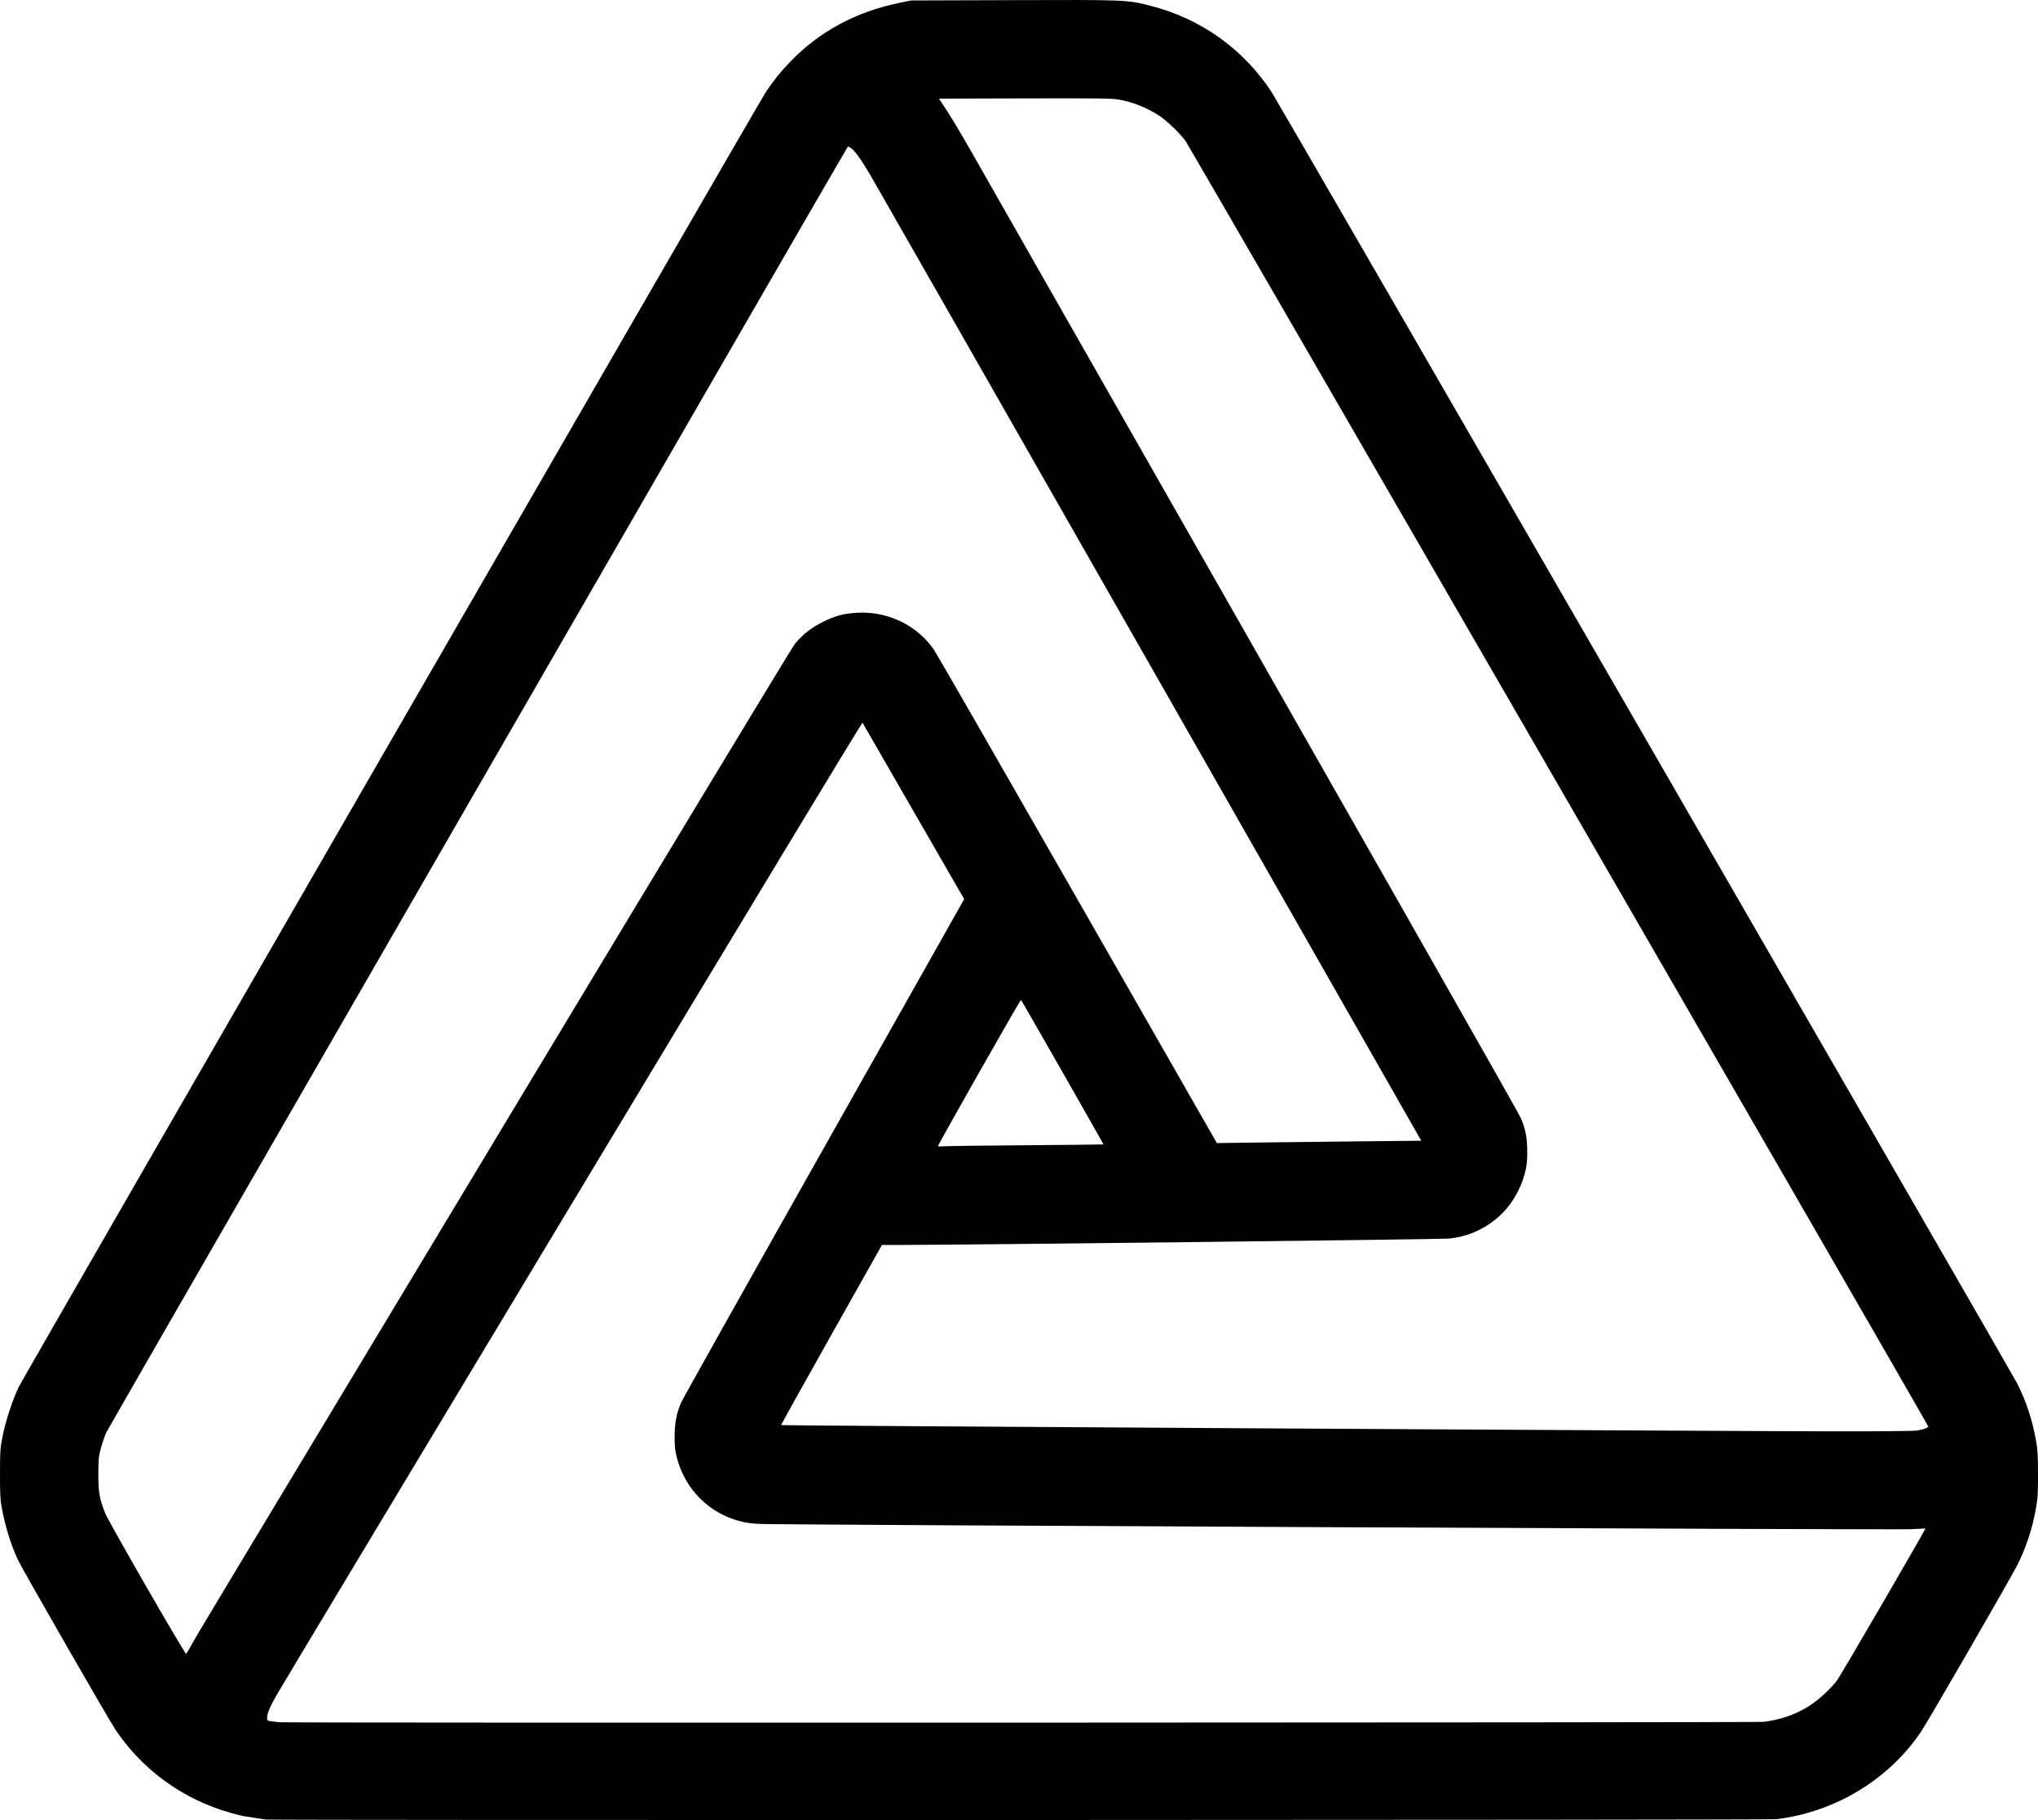 <?xml version="1.0" encoding="UTF-8" standalone="no"?>
<!-- Created with Inkscape (http://www.inkscape.org/) -->

<svg
   version="1.1"
   id="svg1"
   width="2238.845"
   height="1999.775"
   viewBox="0 0 2238.845 1999.775"
   xmlns="http://www.w3.org/2000/svg"
   xmlns:svg="http://www.w3.org/2000/svg">
  <defs
     id="defs1">
    <filter
       style="color-interpolation-filters:sRGB"
       id="filter2"
       x="0"
       y="0"
       width="1"
       height="1">
      <feColorMatrix
         type="hueRotate"
         values="180"
         result="color1"
         id="feColorMatrix1" />
      <feColorMatrix
         values="-1 0 0 0 1 0 -1 0 0 1 0 0 -1 0 1 -0.21 -0.72 -0.07 2 0 "
         result="color2"
         id="feColorMatrix2" />
    </filter>
  </defs>
  <g
     id="g1"
     transform="translate(2.954,3.402)">
    <path
       style="fill:#000000;filter:url(#filter2)"
       d="m 288.978,1995.816 c -1.65,-0.199 -7.5,-1.092 -13,-1.985 -5.5,-0.892 -10.934,-1.739 -12.076,-1.881 -1.142,-0.142 -7.217,-1.707 -13.5,-3.478 -52.156,-14.702 -96.587,-46.81 -126.611,-91.494 -7.327,-10.905 -102.497,-176.647 -106.99,-186.327 -7.882,-16.981 -13.878,-36.365 -17.996,-58.173 -1.454,-7.702 -1.787,-14.611 -1.756,-36.5 0.035,-25.223 0.217,-27.91 2.753,-40.822 C 3.197,1557.863 10.584,1535.284 17.716,1520.394 c 5.342,-11.153 811.416,-1408.573 820.493,-1422.416 7.878,-12.014 16.22,-22.421 26.683,-33.285 32.345,-33.586 72.405,-55.195 120.554,-65.028 l 12.532,-2.559 112,-0.364 c 124.727,-0.406 125.127,-0.389 151.143,6.263 55.325,14.147 102.254,47.728 133.209,95.32 7.77,11.947 813.263,1407.408 818.88,1418.653 9.788,19.597 16.259,39.239 20.425,62 1.87,10.215 2.205,15.72 2.251,37 0.047,21.876 -0.235,26.608 -2.254,37.873 -4.099,22.869 -10.774,43.181 -20.57,62.593 -7.37,14.605 -97.322,170.32 -105.284,182.256 -35.299,52.92 -94.561,88.919 -159.275,96.752 -7.878,0.954 -1651.65,1.314 -1659.526,0.364 z M 1934.515,1888.483 c 17.673,-2.025 34.874,-7.964 49.455,-17.073 10.335,-6.457 24.395,-19.337 31.329,-28.698 4.205,-5.678 97.634,-166.365 96.921,-166.694 -0.133,-0.062 -7.443,0.302 -16.243,0.807 -15.254,0.876 -1232.392,-4.674 -1263,-5.76 -9.495,-0.337 -15.696,-1.153 -23,-3.029 -33.828,-8.688 -60.113,-34.944 -69.135,-69.059 -2.222,-8.402 -2.65,-12.158 -2.676,-23.5 -0.035,-15.022 1.988,-25.73 7.154,-37.856 1.557,-3.654 72.149,-129.592 156.873,-279.863 L 1056.236,984.539 1000.775,888.259 c -30.503,-52.954 -55.787,-96.858 -56.187,-97.563 -0.451,-0.796 -121.297,199.166 -318.79,527.5 -174.935,290.83 -321.043,534.043 -324.683,540.473 -7.724,13.641 -10.637,20.563 -10.637,25.275 0,3.388 0.01,3.392 5.75,4.024 3.163,0.348 6.425,0.779 7.25,0.956 4.098,0.881 1623.322,0.444 1631.038,-0.44 z M 208.527,1801.978 c 7.934,-14.056 2.407,-4.86 356.412,-593 164.862,-273.9 302.209,-501.054 305.216,-504.786 8.038,-9.977 18.184,-17.964 30.823,-24.263 13.508,-6.733 23.522,-9.363 38.5,-10.112 33.247,-1.664 65.37,14.049 83.724,40.951 2.706,3.966 73.703,127.491 157.771,274.501 l 152.852,267.29 50.577,-0.66 c 27.817,-0.363 78.335,-0.944 112.262,-1.29 l 61.686,-0.63 -298.44,-523.5 c -164.142,-287.925 -302.312,-530.025 -307.045,-538 -10.391,-17.51 -17.203,-26.902 -21.219,-29.256 l -2.996,-1.756 -1.972,3.256 c -16.255,26.832 -810.571,1404.461 -812.948,1409.943 -1.833,4.228 -4.519,12.103 -5.969,17.5 -2.371,8.828 -2.641,11.62 -2.691,27.813 -0.062,19.928 1.222,27.38 7.418,43.068 3.773,9.553 87.994,155.842 89.074,154.719 0.417,-0.433 3.552,-5.737 6.966,-11.787 z M 2102.223,1568.475 c 3.985,-0.518 8.602,-1.643 10.26,-2.5 l 3.014,-1.559 -1.658,-3.219 c -6.625,-12.864 -810.662,-1404.63 -814.409,-1409.719 -6.159,-8.365 -19.684,-21.465 -27.819,-26.944 -13.811,-9.303 -29.838,-15.799 -45.733,-18.537 -7.648,-1.318 -22.168,-1.497 -103.115,-1.276 l -94.214,0.258 8.86,13.5 c 4.873,7.425 16.039,26.1 24.812,41.5 475.153,834.045 603.267,1059.437 605.939,1066.037 4.951,12.225 6.589,21.123 6.622,35.964 0.022,10.002 -0.468,15.023 -2.125,21.774 -5.134,20.912 -16.595,39.475 -32.311,52.333 -15.021,12.289 -32.358,19.501 -51.408,21.384 -9.277,0.917 -539.449,7.084 -603.986,7.026 l -19.025,-0.017 -55.611,98.75 c -30.586,54.312 -55.4,98.975 -55.142,99.25 0.537,0.571 1031.965,6.655 1157.304,6.826 46.508,0.063 85.661,-0.298 89.746,-0.829 z m -976.246,-313.565 c 45.65,-0.335 83.12,-0.728 83.267,-0.871 0.297,-0.291 -89.488,-157.644 -90.598,-158.778 -0.623,-0.636 -91.169,158.923 -91.169,160.656 0,0.384 3.487,0.451 7.75,0.15 4.263,-0.301 45.1,-0.822 90.75,-1.157 z"
       id="path1" />
  </g>
</svg>
